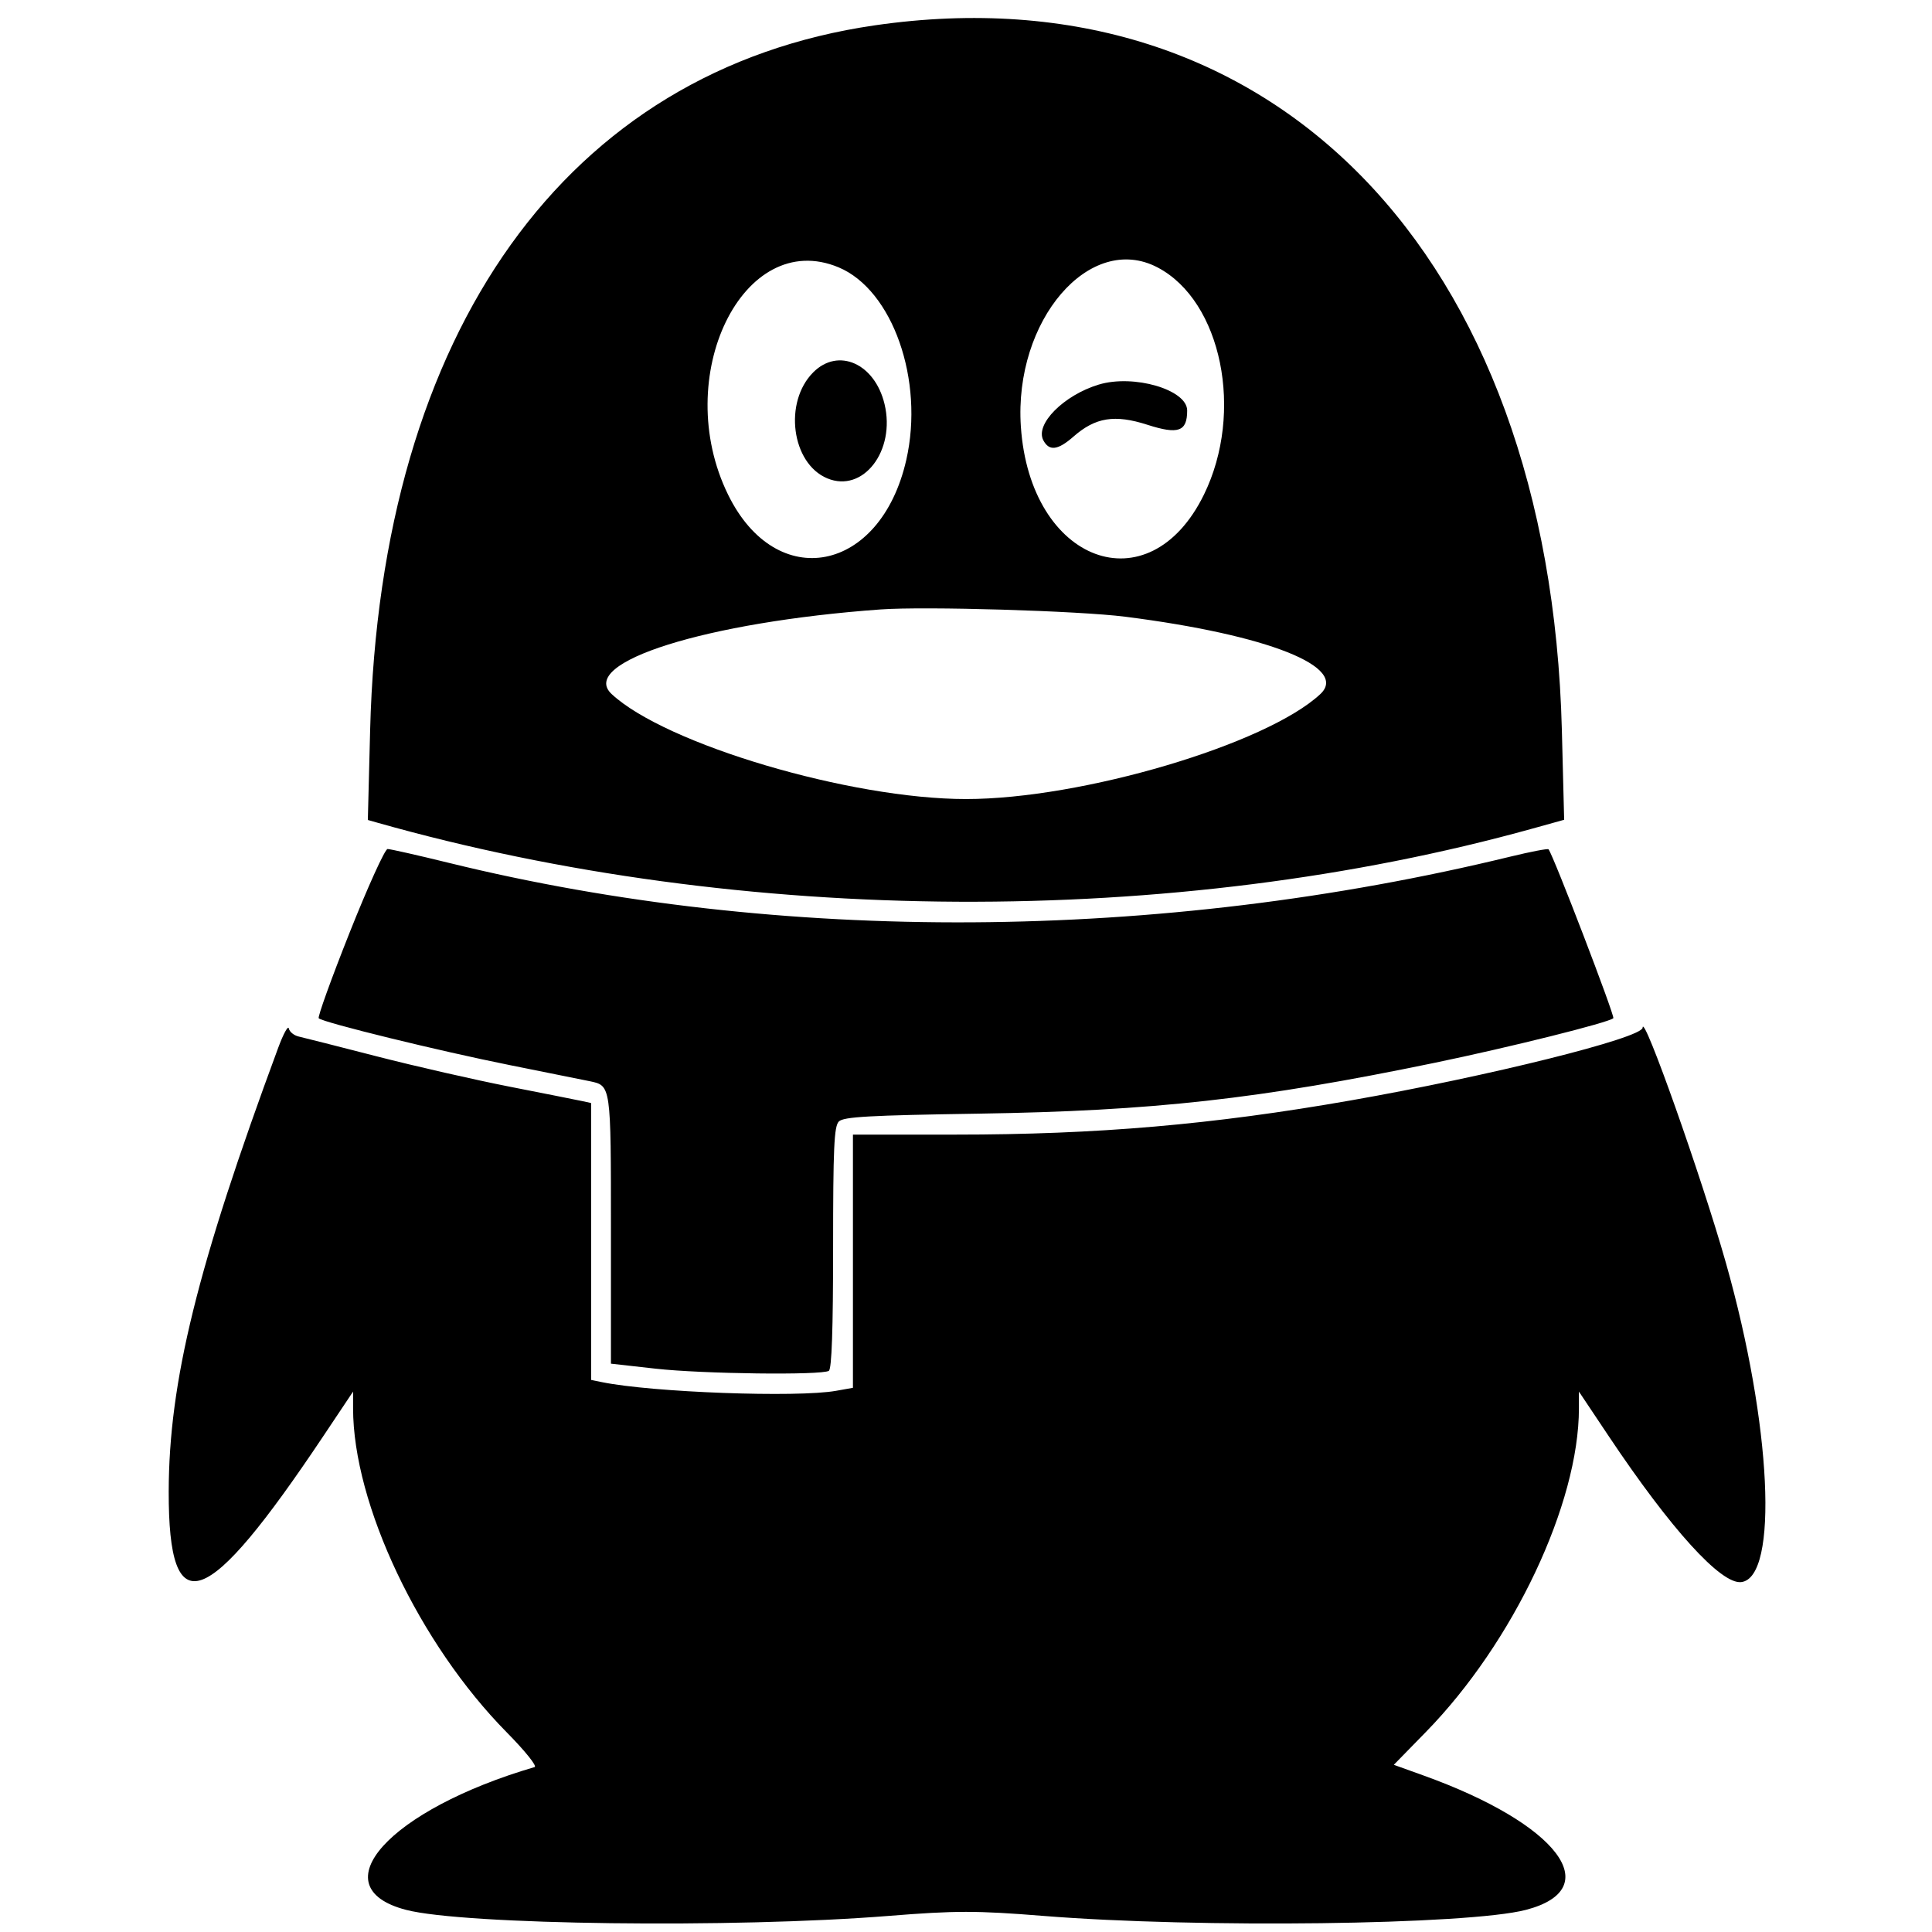 <svg id="svg" xmlns="http://www.w3.org/2000/svg" xmlns:xlink="http://www.w3.org/1999/xlink" width="400" height="400" viewBox="0, 0, 400,400"><g id="svgg"><path id="path0" d="M181.109 5.247 C 117.369 14.491,78.744 68.452,76.631 151.209 L 76.157 169.769 78.119 170.325 C 153.711 191.725,243.082 192.174,317.363 171.528 L 323.842 169.727 323.369 151.188 C 320.846 52.403,263.264 -6.668,181.109 5.247 M173.624 55.350 C 184.815 60.026,191.387 78.730,187.635 95.225 C 182.309 118.646,160.755 122.849,150.743 102.420 C 138.788 78.027,153.832 47.080,173.624 55.350 M239.671 55.374 C 252.935 62.337,257.624 85.349,249.257 102.420 C 237.870 125.654,213.261 116.506,211.360 88.331 C 209.876 66.338,225.628 48.001,239.671 55.374 M168.381 77.078 C 162.197 83.262,163.866 95.940,171.271 99.034 C 178.684 102.131,185.458 93.349,183.133 83.655 C 181.119 75.263,173.565 71.894,168.381 77.078 M227.467 79.629 C 220.227 81.826,214.243 87.857,216.016 91.170 C 217.237 93.451,219.026 93.225,222.263 90.384 C 226.790 86.409,230.792 85.769,237.548 87.942 C 243.971 90.007,245.791 89.355,245.791 84.990 C 245.791 80.674,234.709 77.432,227.467 79.629 M232.962 127.684 C 262.525 131.439,279.353 138.118,273.348 143.713 C 262.178 154.119,223.971 165.434,200.000 165.434 C 176.081 165.434,137.789 154.089,126.636 143.698 C 119.613 137.155,146.233 128.782,182.341 126.176 C 191.537 125.512,223.315 126.459,232.962 127.684 M72.390 193.069 C 68.610 202.574,65.730 210.562,65.989 210.821 C 66.863 211.695,90.903 217.586,105.663 220.543 C 113.729 222.159,121.134 223.650,122.119 223.857 C 126.512 224.778,126.489 224.618,126.489 254.572 L 126.489 282.333 135.729 283.369 C 145.391 284.452,170.074 284.761,171.601 283.817 C 172.200 283.446,172.485 275.250,172.485 258.326 C 172.485 237.644,172.688 233.179,173.674 232.193 C 174.648 231.219,179.905 230.924,202.627 230.570 C 238.677 230.008,260.697 227.555,296.920 220.066 C 312.515 216.842,333.134 211.698,334.023 210.809 C 334.401 210.431,321.600 177.059,320.609 175.840 C 320.457 175.653,316.912 176.332,312.733 177.349 C 240.033 195.041,161.575 195.508,92.972 178.656 C 86.509 177.069,80.780 175.774,80.241 175.779 C 79.702 175.784,76.169 183.564,72.390 193.069 M57.603 216.920 C 40.863 262.163,34.966 286.068,34.929 308.830 C 34.885 336.468,42.664 333.667,66.965 297.294 L 73.101 288.110 73.101 291.565 C 73.101 311.432,86.802 340.322,104.932 358.684 C 108.719 362.520,111.258 365.685,110.682 365.854 C 80.523 374.697,66.087 390.733,84.069 395.417 C 96.059 398.540,151.960 399.240,183.984 396.668 C 197.839 395.555,202.161 395.555,216.016 396.668 C 248.040 399.240,303.941 398.540,315.931 395.417 C 332.755 391.035,322.549 377.612,294.801 367.625 L 288.575 365.385 295.211 358.593 C 313.322 340.057,326.899 311.338,326.899 291.565 L 326.899 288.110 333.035 297.294 C 345.951 316.626,356.314 328.045,360.499 327.557 C 368.309 326.646,366.785 294.831,357.332 261.474 C 352.297 243.704,340.210 209.565,340.089 212.769 C 340.009 214.899,308.186 222.829,279.652 227.831 C 251.072 232.840,227.154 234.908,197.782 234.908 L 176.591 234.908 176.591 261.119 L 176.591 287.330 173.101 287.953 C 165.054 289.390,135.011 288.280,124.641 286.162 L 122.382 285.701 122.382 257.035 L 122.382 228.368 120.534 227.969 C 119.517 227.749,112.772 226.409,105.544 224.990 C 98.316 223.572,85.934 220.746,78.029 218.711 C 70.123 216.676,62.843 214.828,61.850 214.605 C 60.858 214.382,59.934 213.628,59.797 212.931 C 59.660 212.234,58.673 214.029,57.603 216.920 " stroke="none" fill="#000000" fill-rule="evenodd"></path></g></svg>